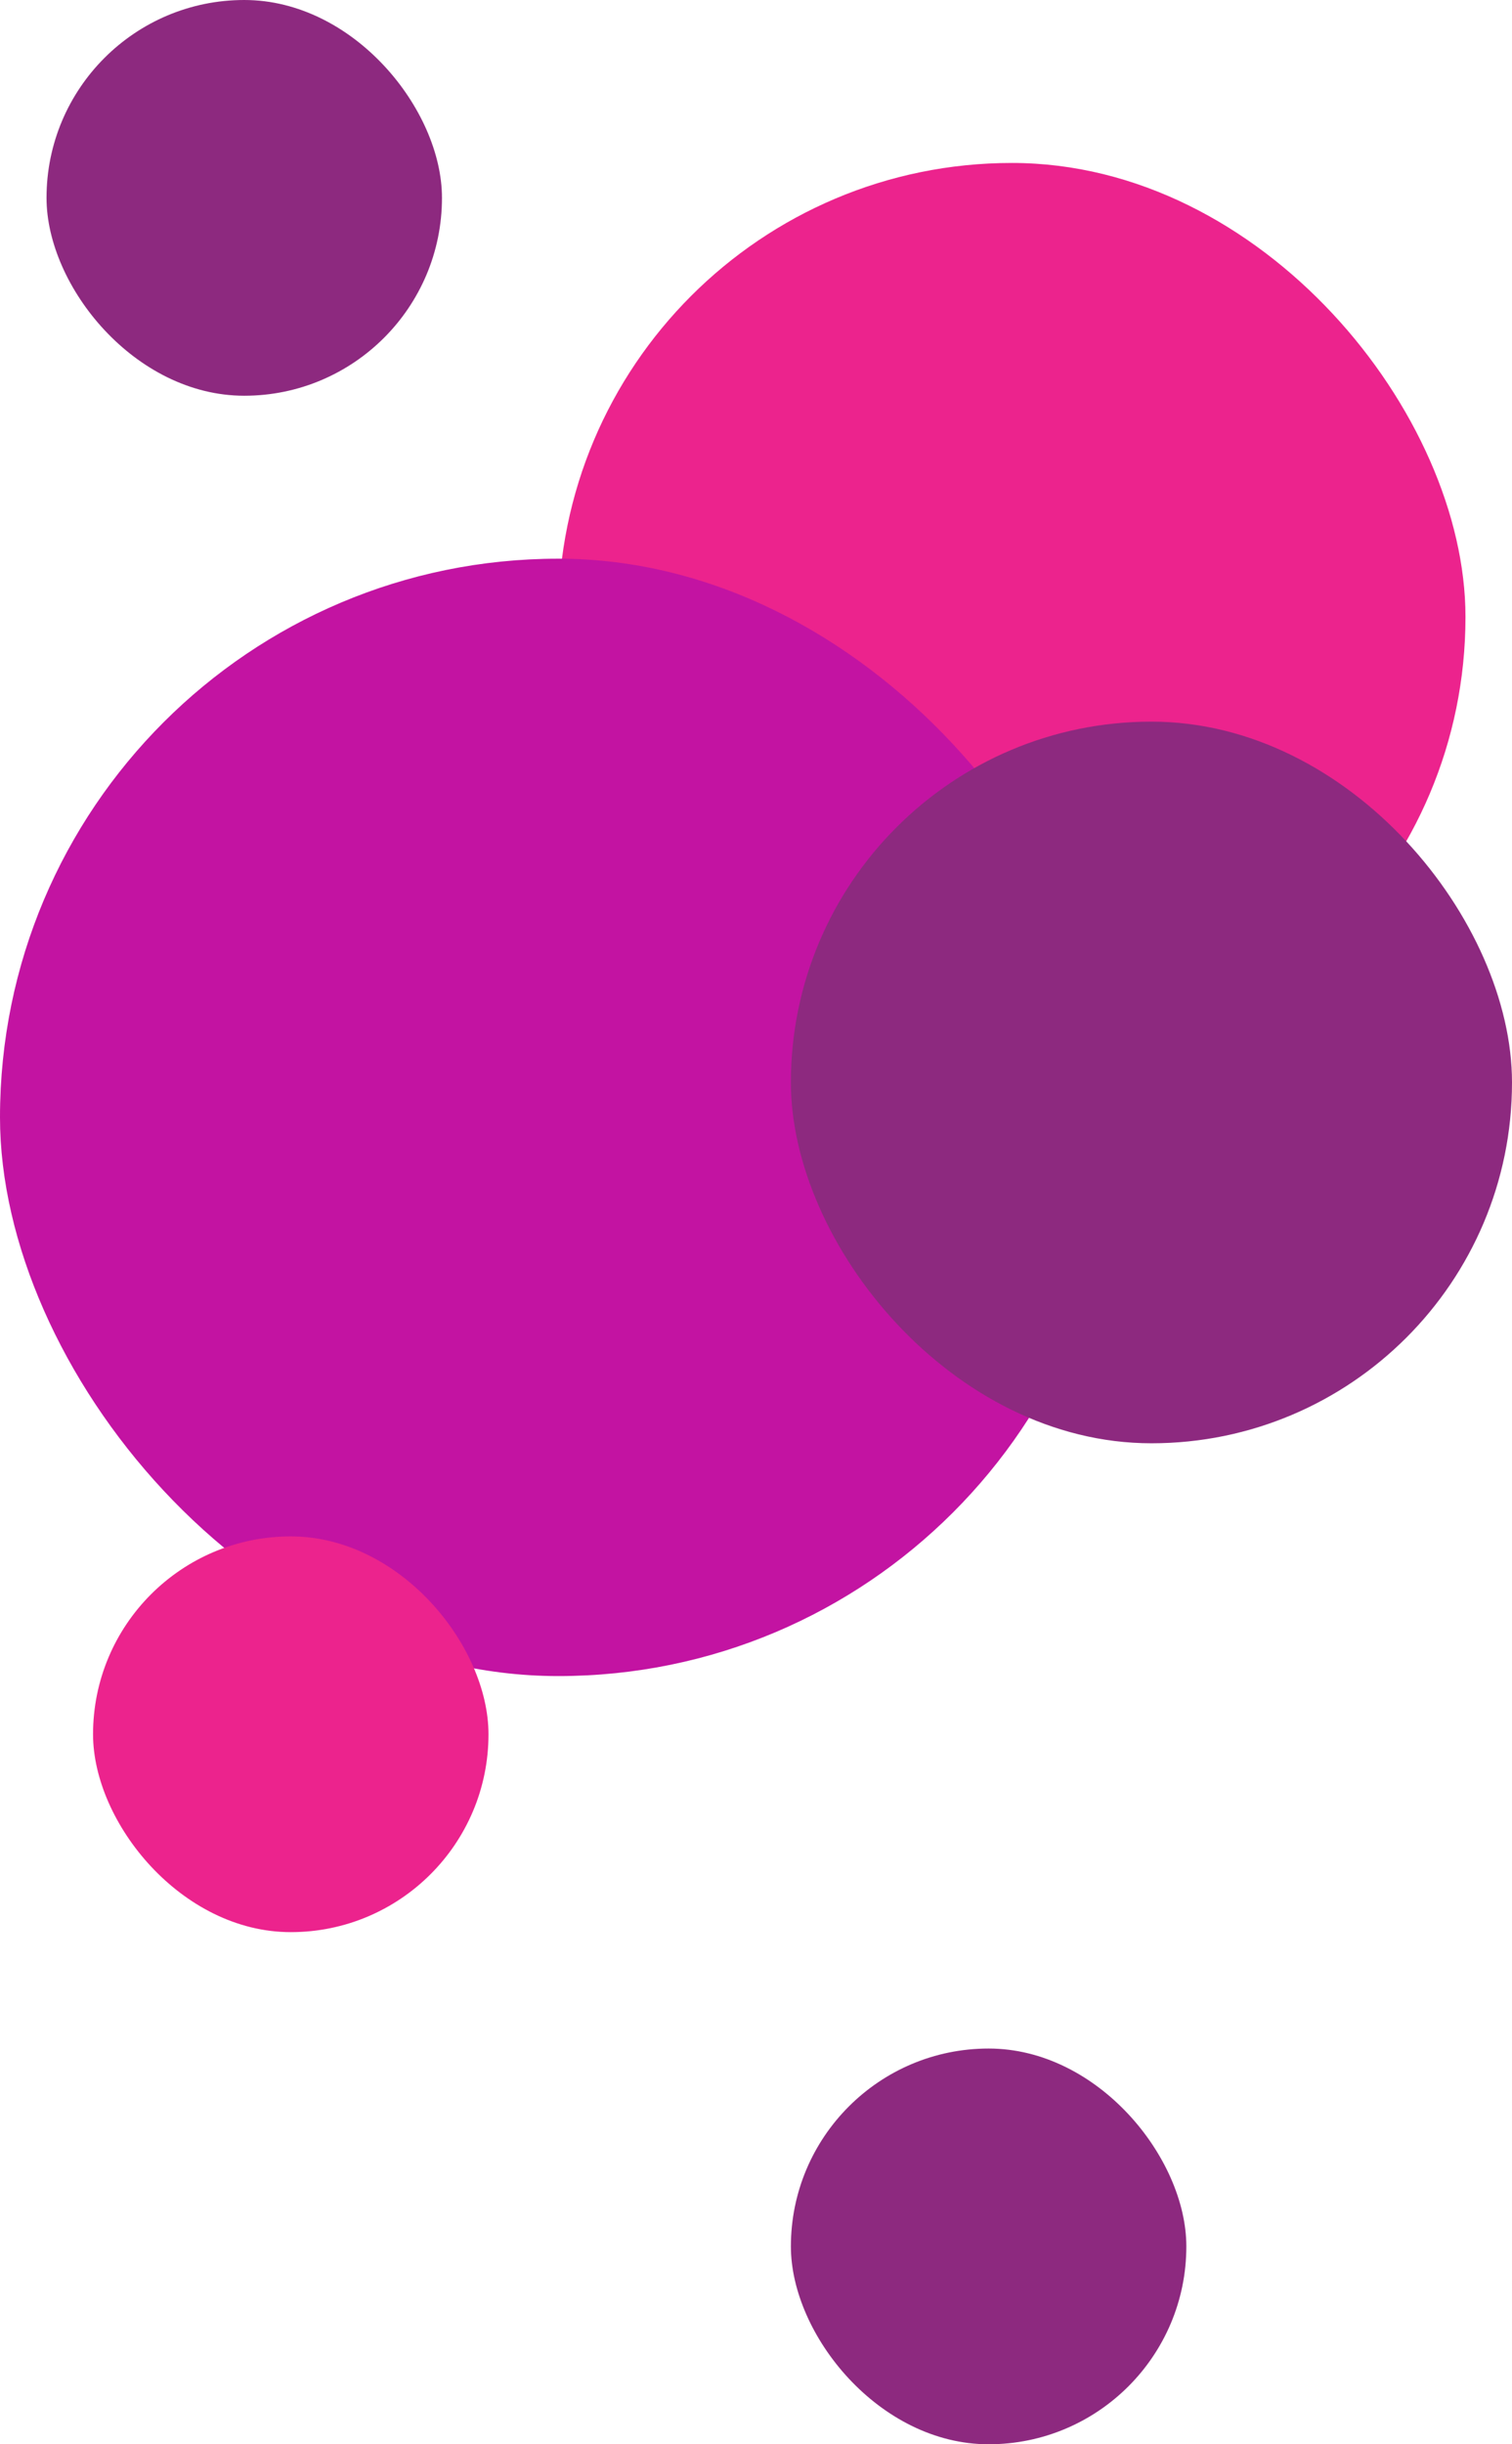 <svg width="65" height="105" viewBox="0 0 65 105" fill="none" xmlns="http://www.w3.org/2000/svg">
    <rect x="24" y="7" width="39" height="39" rx="19.5" fill="#EC238D"/>
    <rect y="24" width="48" height="48" rx="24" fill="#C313A2"/>
    <rect x="34" y="31" width="31" height="31" rx="15.5" fill="#8D297F"/>
    <rect x="4" y="66" width="17" height="17" rx="8.5" fill="#EC238D"/>
    <rect x="2" width="17" height="17" rx="8.5" fill="#8D297F"/>
    <rect x="34" y="88" width="17" height="17" rx="8.5" fill="#8D297F"/>
</svg>
